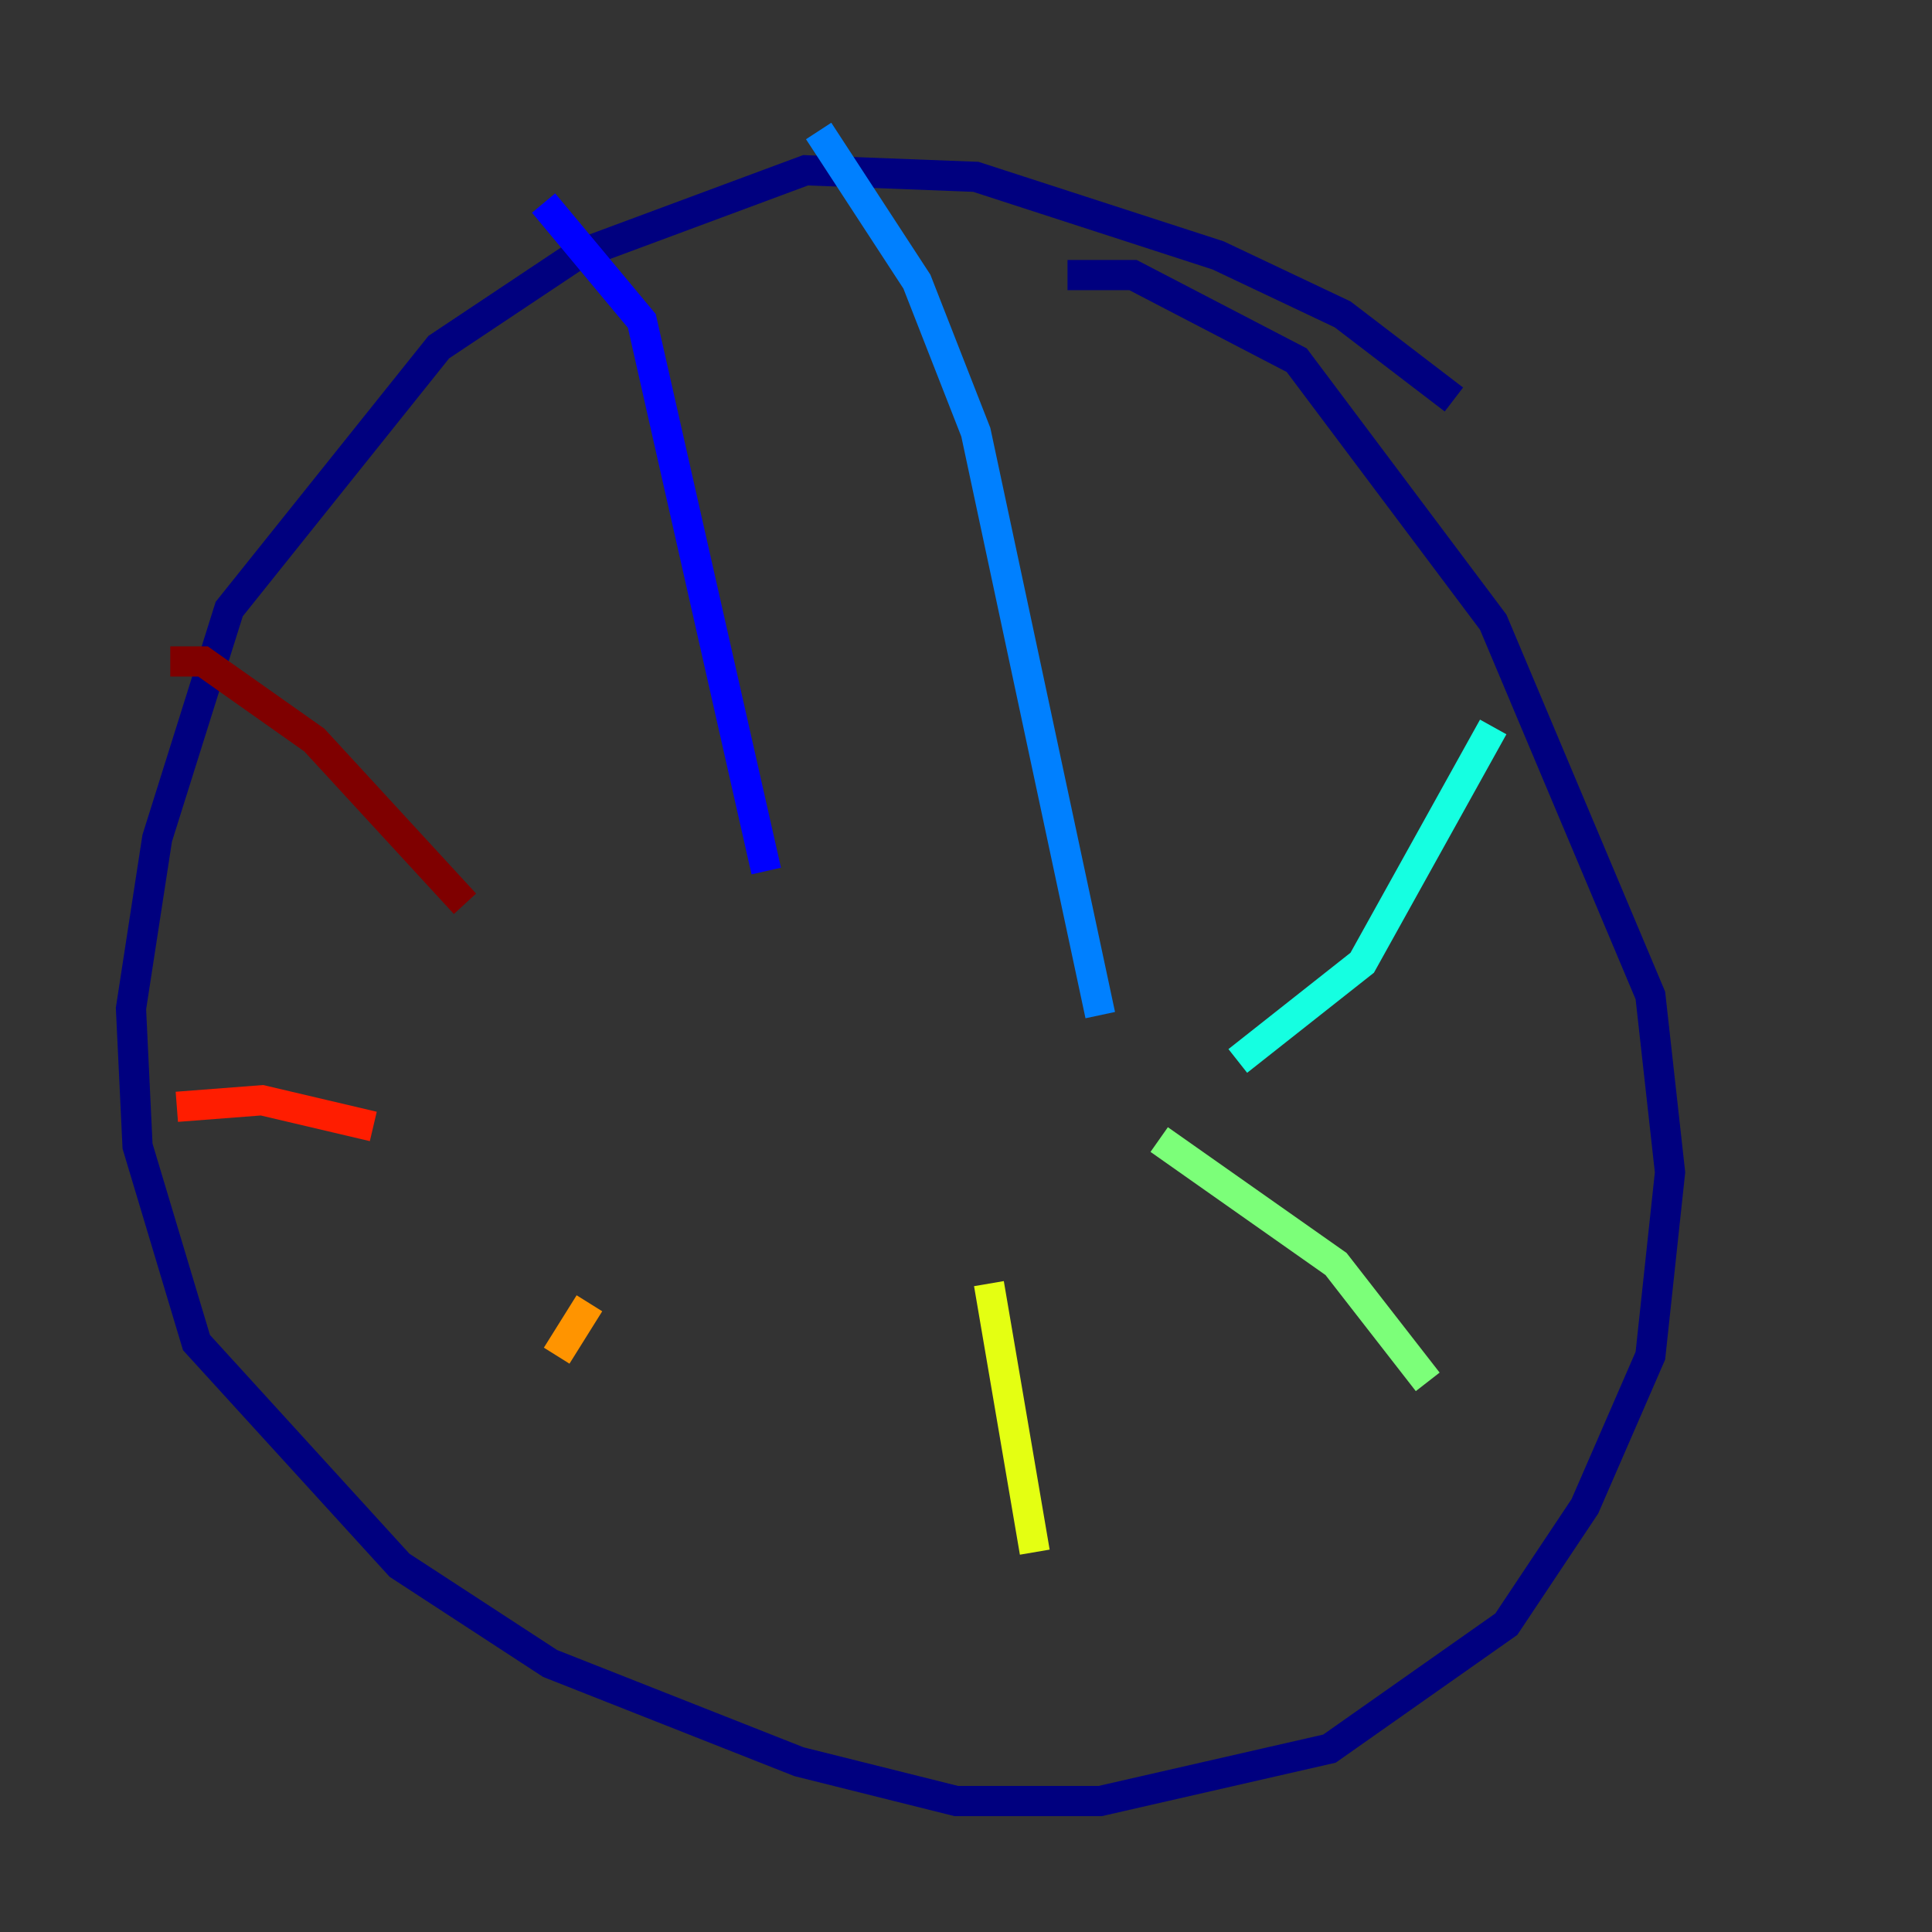 <?xml version="1.0" encoding="utf-8" ?>
<svg baseProfile="tiny" height="128" version="1.2" viewBox="0,0,128,128" width="128" xmlns="http://www.w3.org/2000/svg" xmlns:ev="http://www.w3.org/2001/xml-events" xmlns:xlink="http://www.w3.org/1999/xlink"><rect x="0" y="0" width="128" height="128" fill="#333333" stroke="none"/><defs /><polyline fill="none" points="96.325,26.468 88.949,20.827 80.705,16.922 64.651,11.715 53.37,11.281 38.183,16.922 29.071,22.997 15.186,40.352 10.414,55.539 8.678,66.82 9.112,75.932 13.017,88.949 26.468,103.702 36.447,110.21 52.936,116.719 63.349,119.322 72.895,119.322 88.081,115.851 99.797,107.607 105.003,99.797 109.342,89.817 110.644,77.668 109.342,65.953 98.929,41.22 85.912,23.864 75.064,18.224 70.725,18.224" stroke="#00007f" stroke-width="2" /><polyline fill="none" points="36.014,13.451 42.522,21.261 50.766,57.709" stroke="#0000ff" stroke-width="2" /><polyline fill="none" points="54.237,8.678 60.746,18.658 64.651,28.637 72.895,67.254" stroke="#0080ff" stroke-width="2" /><polyline fill="none" points="98.929,48.163 90.251,63.783 82.007,70.291" stroke="#15ffe1" stroke-width="2" /><polyline fill="none" points="94.59,91.552 88.515,83.742 76.8,75.498" stroke="#7cff79" stroke-width="2" /><polyline fill="none" points="68.556,102.834 65.519,85.044" stroke="#e4ff12" stroke-width="2" /><polyline fill="none" points="36.881,89.817 39.051,86.346" stroke="#ff9400" stroke-width="2" /><polyline fill="none" points="11.715,73.329 17.356,72.895 24.732,74.63" stroke="#ff1d00" stroke-width="2" /><polyline fill="none" points="11.281,43.824 13.451,43.824 20.827,49.031 30.807,59.878" stroke="#7f0000" stroke-width="2" /></svg>